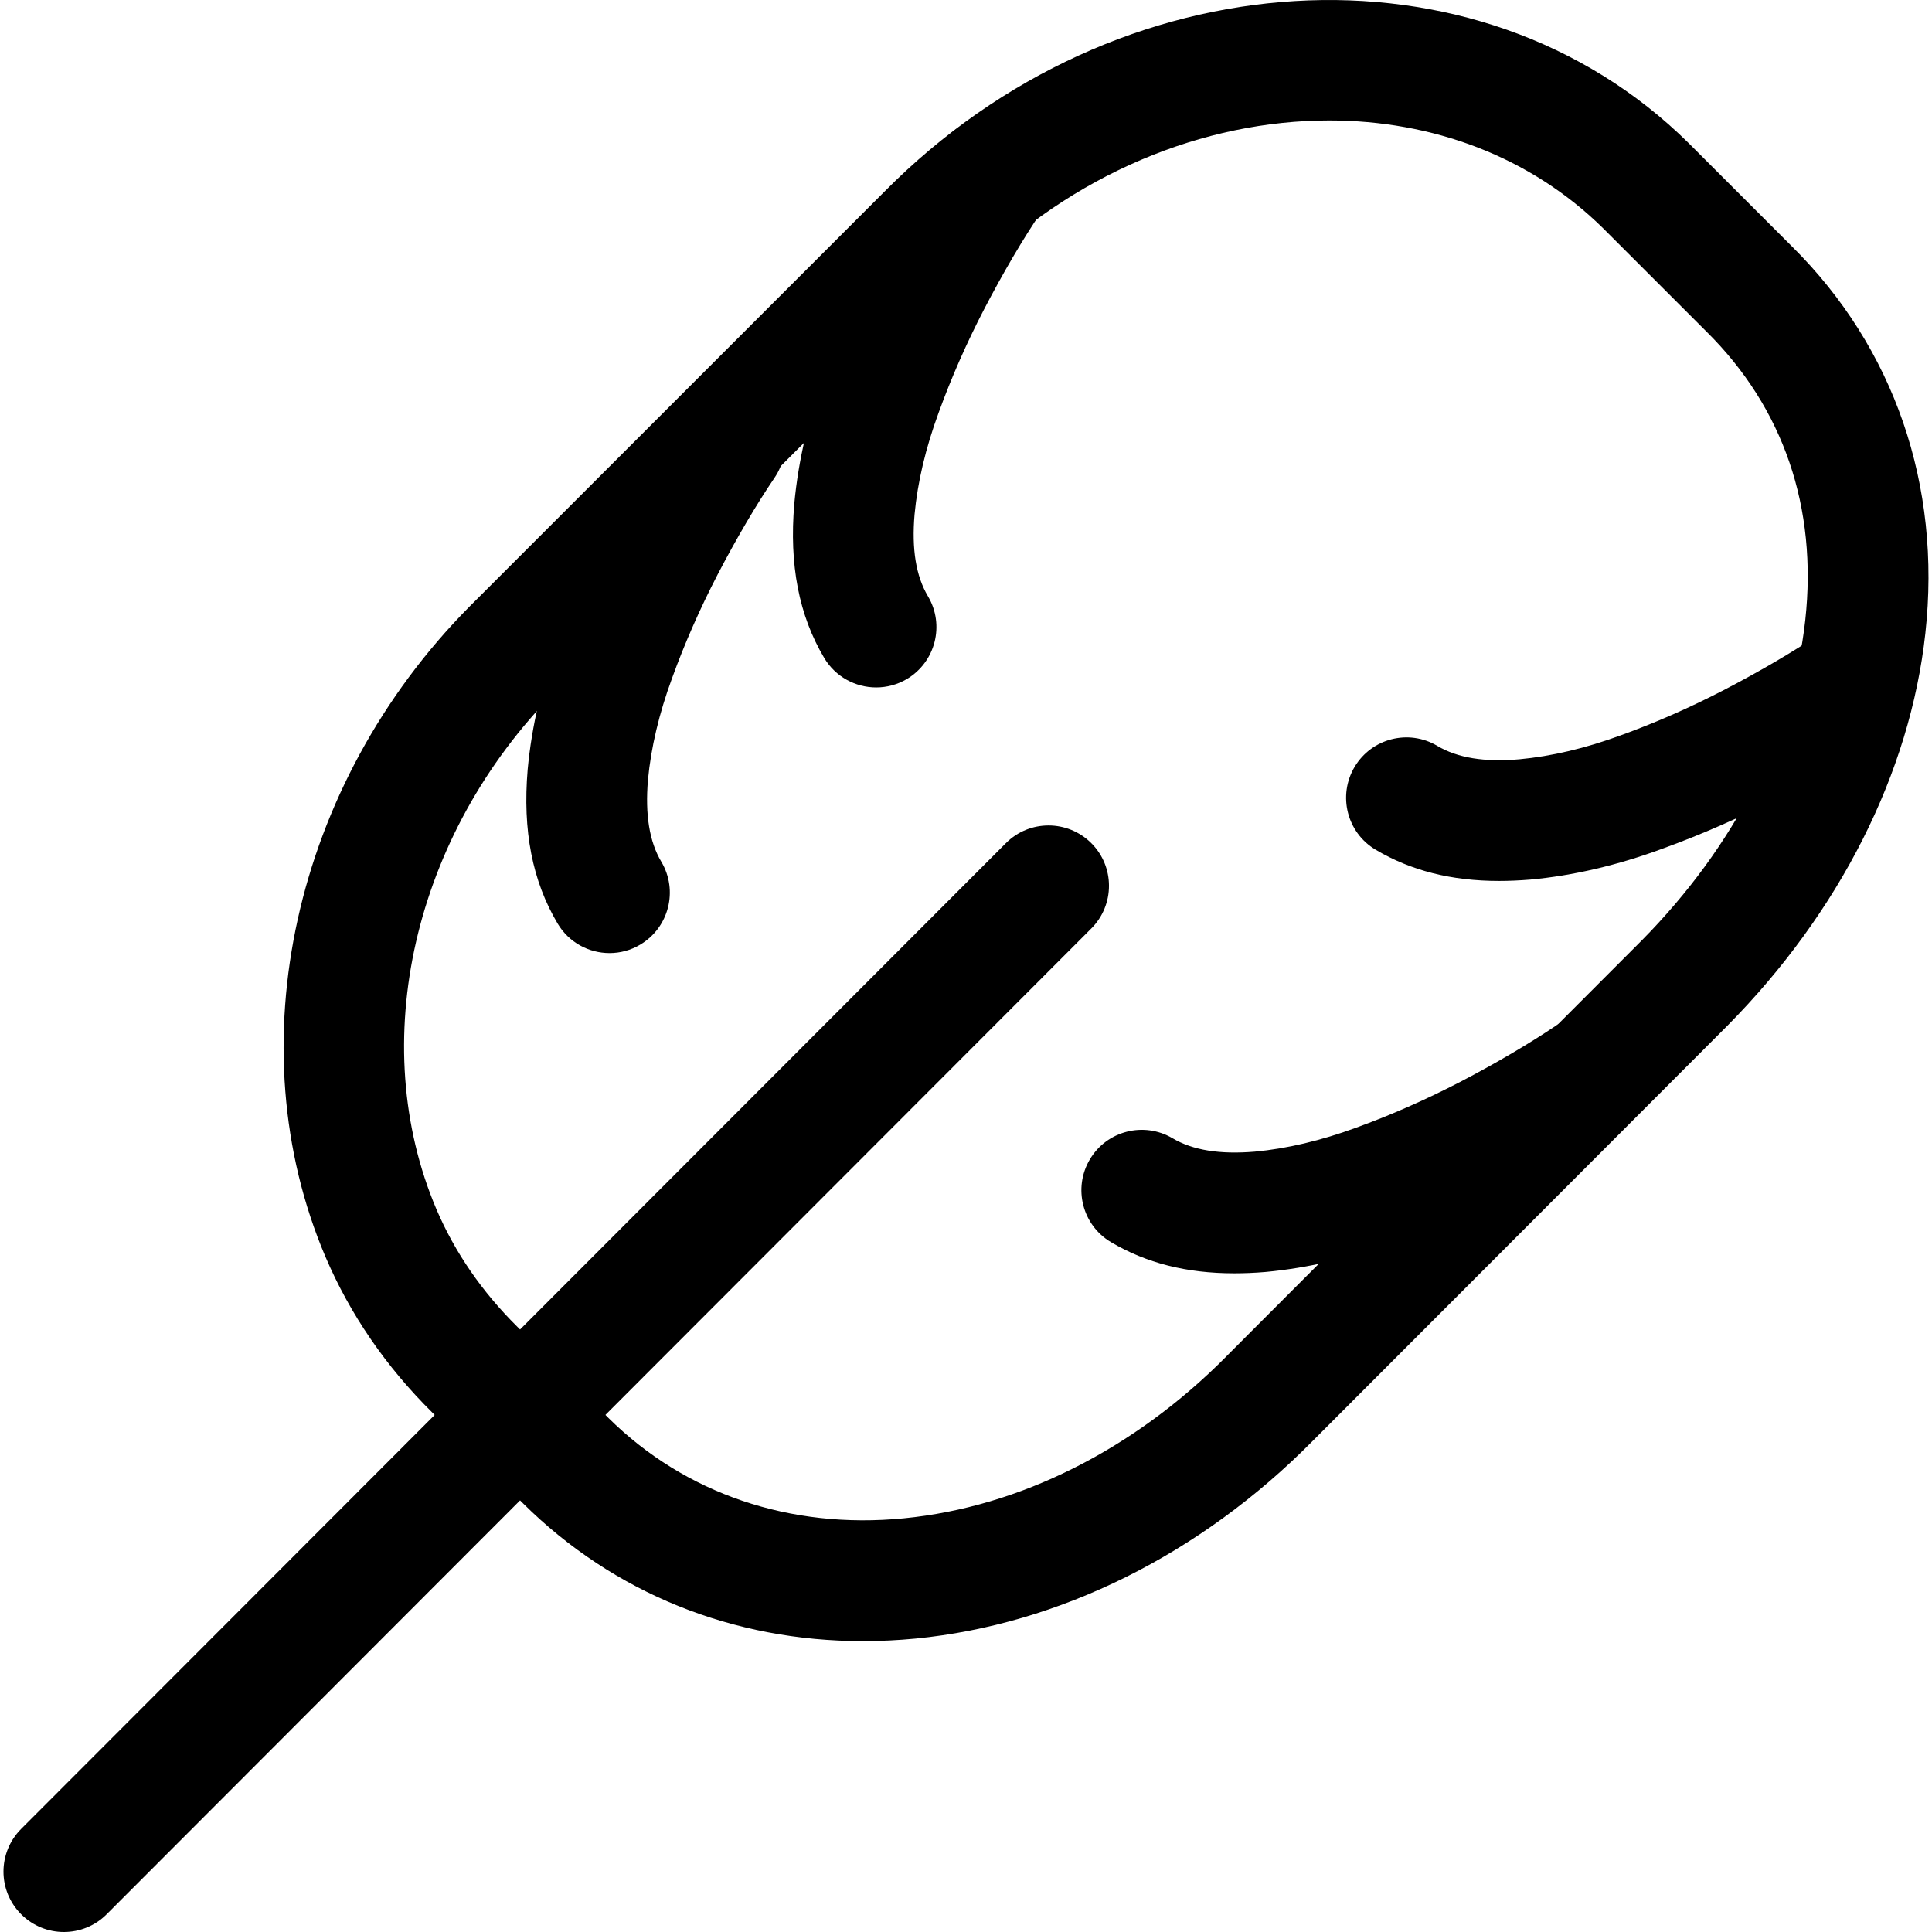 <svg xmlns="http://www.w3.org/2000/svg" viewBox="0 0 32 32"><!--! Font Icona - https://fonticona.com | License - https://fonticona.com/license | Copyright 2022 FontIcona.com --><path d="M14.292,27.182c-2.152,0-4.124-0.792-5.624-2.277l-1.51-1.511c-0.766-0.758-1.361-1.626-1.767-2.577c-1.488-3.496-0.531-7.822,2.381-10.766l6.881-6.881c3.852-3.891,9.829-4.251,13.32-0.796l1.707,1.707c1.693,1.676,2.48,3.954,2.21,6.41c-0.253,2.31-1.419,4.619-3.282,6.501l-6.874,6.883c-1.856,1.873-4.189,3.032-6.57,3.265C14.871,27.168,14.58,27.182,14.292,27.182z M22.017,1.995c-2.072,0-4.254,0.876-5.946,2.586L9.19,11.461c-2.344,2.369-3.133,5.814-1.96,8.571c0.304,0.711,0.754,1.365,1.338,1.943l1.51,1.511c1.267,1.254,3.008,1.847,4.891,1.662c1.919-0.187,3.817-1.14,5.344-2.682c0.001-0.001,0.002-0.003,0.003-0.004l6.872-6.881c1.544-1.56,2.509-3.446,2.713-5.309c0.204-1.864-0.36-3.515-1.632-4.775l-1.707-1.707C25.344,2.586,23.718,1.995,22.017,1.995z"/><path d="M14.512,11.386c-0.341,0-0.674-0.175-0.861-0.489c-0.419-0.706-0.581-1.542-0.495-2.553c0.066-0.717,0.239-1.455,0.514-2.198c0.234-0.647,0.523-1.305,0.856-1.948c0.352-0.677,0.72-1.301,1.064-1.807c0.31-0.456,0.934-0.575,1.39-0.264c0.457,0.311,0.575,0.933,0.263,1.39c-0.3,0.441-0.626,0.996-0.942,1.603c-0.293,0.564-0.546,1.141-0.753,1.712c-0.216,0.586-0.35,1.152-0.4,1.689c-0.049,0.575,0.023,1.02,0.222,1.355c0.282,0.475,0.125,1.088-0.349,1.371C14.861,11.341,14.686,11.386,14.512,11.386z"/><path d="M24.83,14.591c-0.791,0-1.462-0.171-2.045-0.517c-0.475-0.282-0.631-0.896-0.349-1.371c0.282-0.475,0.896-0.631,1.37-0.349c0.334,0.199,0.782,0.273,1.361,0.222c0.53-0.049,1.097-0.183,1.676-0.396c0.579-0.209,1.155-0.463,1.72-0.756c0.607-0.316,1.162-0.643,1.603-0.942c0.459-0.311,1.079-0.191,1.39,0.265s0.191,1.079-0.265,1.389c-0.512,0.347-1.118,0.705-1.804,1.063c-0.645,0.334-1.302,0.623-1.957,0.86c-0.737,0.272-1.475,0.445-2.186,0.51C25.168,14.583,24.996,14.591,24.83,14.591z"/><path d="M20.442,21.09c-0.787,0-1.457-0.17-2.04-0.516c-0.476-0.281-0.632-0.896-0.351-1.37c0.28-0.475,0.894-0.632,1.37-0.351c0.336,0.199,0.783,0.27,1.361,0.222c0.531-0.049,1.098-0.183,1.677-0.396c0.572-0.207,1.149-0.461,1.722-0.757c0.6-0.313,1.154-0.639,1.602-0.942c0.456-0.31,1.078-0.191,1.389,0.266c0.311,0.457,0.191,1.079-0.266,1.389c-0.51,0.347-1.134,0.714-1.804,1.063c-0.651,0.337-1.31,0.626-1.956,0.859c-0.736,0.272-1.475,0.445-2.187,0.511C20.781,21.083,20.609,21.09,20.442,21.09z"/><path d="M10.096,15.786c-0.341,0-0.673-0.174-0.86-0.489c-0.419-0.705-0.582-1.54-0.496-2.553c0.066-0.717,0.239-1.455,0.514-2.199c0.234-0.647,0.522-1.305,0.856-1.948c0.36-0.69,0.717-1.297,1.064-1.806c0.311-0.456,0.932-0.574,1.389-0.264c0.457,0.311,0.575,0.933,0.264,1.389c-0.298,0.438-0.625,0.994-0.943,1.604c-0.292,0.564-0.546,1.141-0.752,1.711c-0.216,0.587-0.35,1.153-0.4,1.689c-0.048,0.575,0.024,1.021,0.222,1.354c0.282,0.475,0.126,1.088-0.348,1.371C10.446,15.741,10.269,15.786,10.096,15.786z"/><path d="M1.058,32c-0.256,0-0.512-0.098-0.707-0.293c-0.391-0.39-0.391-1.023-0.001-1.414l16.31-16.327c0.39-0.392,1.024-0.391,1.415-0.001c0.391,0.39,0.391,1.023,0,1.414L1.766,31.707C1.57,31.903,1.314,32,1.058,32z"/></svg>